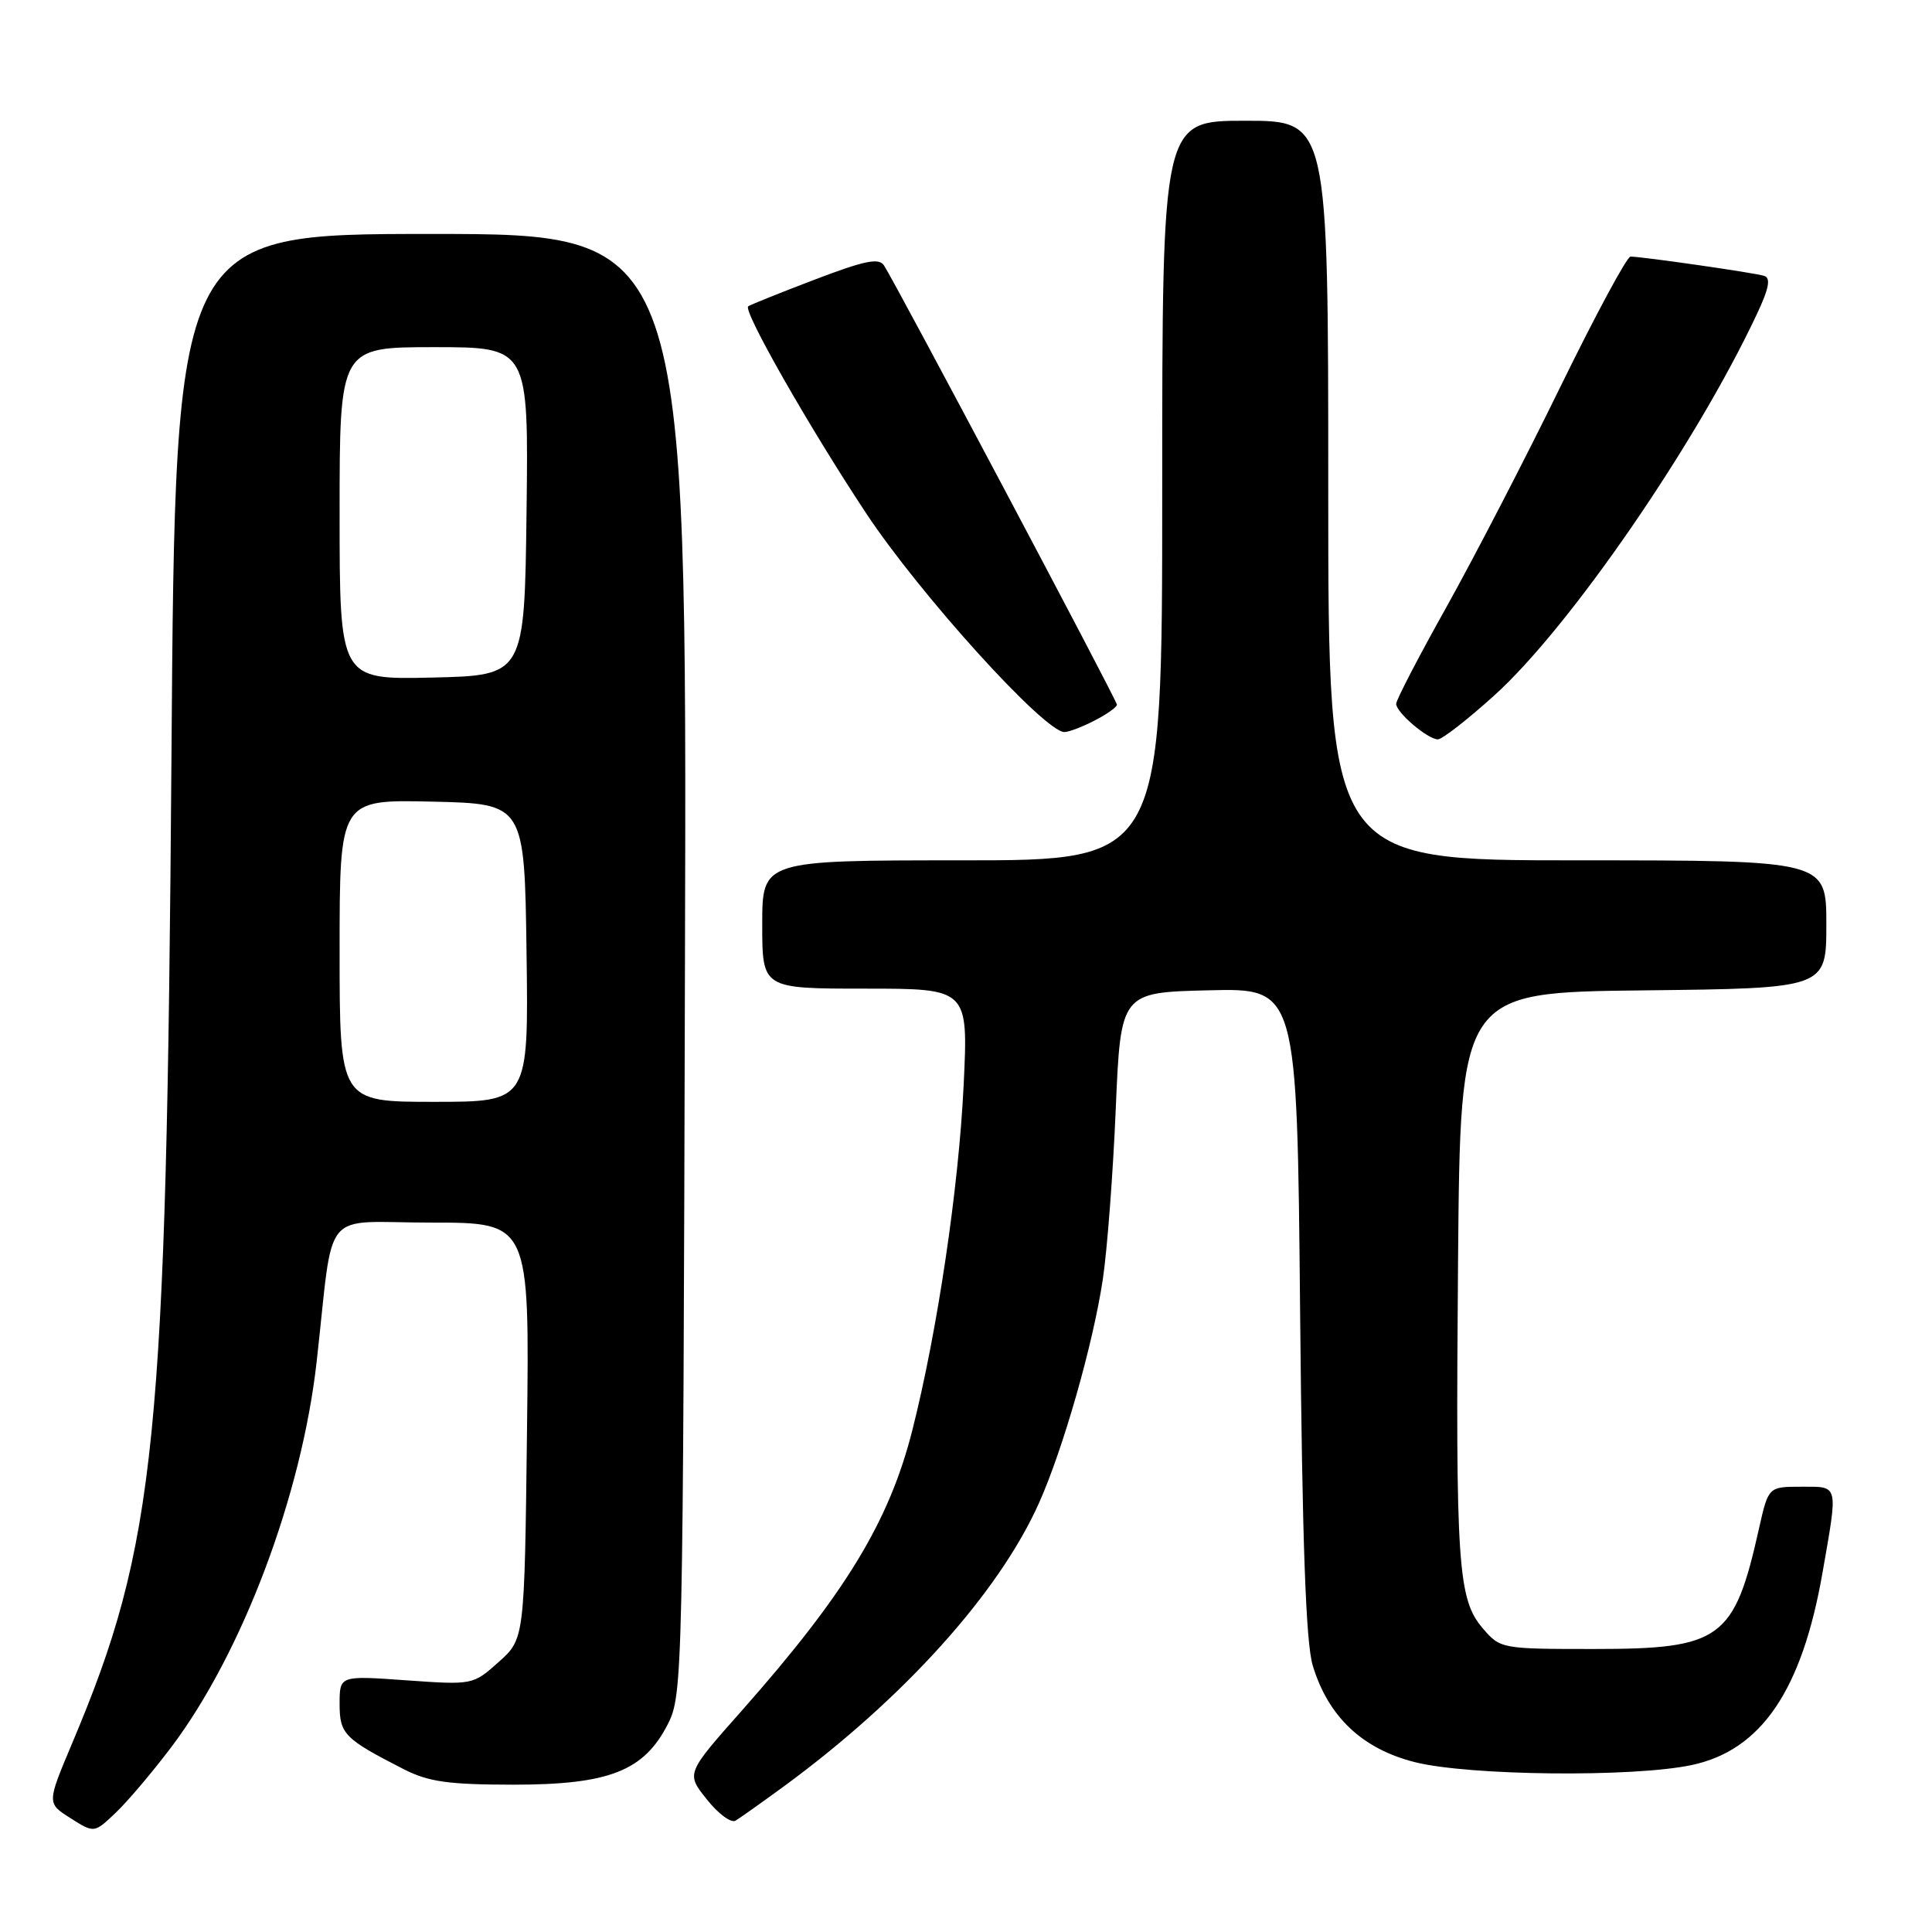 <?xml version="1.0" encoding="UTF-8" standalone="no"?>
<!DOCTYPE svg PUBLIC "-//W3C//DTD SVG 1.1//EN" "http://www.w3.org/Graphics/SVG/1.1/DTD/svg11.dtd" >
<svg xmlns="http://www.w3.org/2000/svg" xmlns:xlink="http://www.w3.org/1999/xlink" version="1.1" viewBox="0 0 256 256">
 <g >
 <path fill="currentColor"
d=" M 22.70 231.50 C 32.08 219.06 39.95 198.23 41.95 180.50 C 44.31 159.57 42.32 162.00 57.14 162.00 C 70.17 162.00 70.17 162.00 69.83 189.58 C 69.50 217.17 69.50 217.17 66.08 220.22 C 62.67 223.27 62.64 223.27 53.83 222.65 C 45.00 222.02 45.00 222.02 45.00 225.77 C 45.00 229.77 45.61 230.39 53.50 234.43 C 56.78 236.10 59.39 236.47 68.00 236.48 C 80.72 236.48 85.33 234.67 88.50 228.44 C 90.45 224.59 90.51 222.25 90.76 127.75 C 91.03 31.00 91.03 31.00 57.12 31.00 C 23.22 31.00 23.22 31.00 22.72 100.25 C 22.05 191.19 20.71 204.57 9.54 231.04 C 6.21 238.94 6.21 238.94 9.35 240.92 C 12.48 242.91 12.48 242.91 15.33 240.20 C 16.89 238.72 20.21 234.80 22.70 231.50 Z  M 103.83 236.73 C 119.75 225.06 132.37 211.04 137.68 199.14 C 140.89 191.95 144.84 178.10 146.13 169.51 C 146.71 165.65 147.48 155.53 147.84 147.00 C 148.50 131.50 148.50 131.50 160.18 131.22 C 171.87 130.94 171.87 130.94 172.27 173.72 C 172.56 204.50 173.03 217.68 173.95 220.71 C 176.00 227.47 180.50 231.73 187.46 233.49 C 194.62 235.30 216.44 235.53 224.20 233.87 C 233.39 231.90 238.77 223.97 241.49 208.40 C 243.57 196.49 243.69 197.00 238.66 197.00 C 234.32 197.00 234.32 197.00 233.06 202.61 C 229.79 217.23 228.04 218.50 211.21 218.50 C 198.98 218.50 198.80 218.47 196.49 215.78 C 193.17 211.92 192.86 207.42 193.20 167.00 C 193.50 131.50 193.50 131.50 217.75 131.23 C 242.00 130.96 242.00 130.96 242.00 122.48 C 242.00 114.00 242.00 114.00 209.00 114.00 C 176.00 114.00 176.00 114.00 176.00 65.00 C 176.00 16.00 176.00 16.00 165.00 16.00 C 154.00 16.00 154.00 16.00 154.00 65.00 C 154.00 114.00 154.00 114.00 127.50 114.00 C 101.00 114.00 101.00 114.00 101.00 122.50 C 101.00 131.00 101.00 131.00 114.65 131.00 C 128.30 131.00 128.30 131.00 127.69 143.75 C 127.04 157.35 124.22 176.34 120.90 189.47 C 117.82 201.64 112.03 211.15 98.22 226.75 C 90.91 235.00 90.91 235.00 93.66 238.43 C 95.16 240.33 96.87 241.59 97.45 241.25 C 98.03 240.91 100.90 238.87 103.83 236.73 Z  M 198.01 92.14 C 207.95 83.17 224.66 58.92 232.75 41.72 C 234.41 38.21 234.67 36.83 233.75 36.55 C 232.45 36.14 217.57 34.00 216.05 34.00 C 215.58 34.00 211.40 41.76 206.76 51.25 C 202.13 60.74 195.33 73.86 191.67 80.42 C 188.00 86.98 185.00 92.75 185.00 93.26 C 185.00 94.40 189.13 97.92 190.51 97.97 C 191.07 97.99 194.45 95.36 198.01 92.14 Z  M 145.05 95.47 C 146.67 94.64 148.00 93.69 148.00 93.37 C 148.00 92.81 118.85 37.85 117.14 35.18 C 116.47 34.13 114.58 34.52 107.90 37.07 C 103.28 38.83 99.34 40.42 99.14 40.59 C 98.43 41.19 107.23 56.62 114.76 68.00 C 121.92 78.81 138.40 97.00 141.04 97.00 C 141.62 97.00 143.43 96.31 145.05 95.47 Z  M 45.00 125.97 C 45.00 105.94 45.00 105.94 57.25 106.22 C 69.50 106.50 69.50 106.50 69.77 126.25 C 70.04 146.00 70.04 146.00 57.52 146.00 C 45.00 146.00 45.00 146.00 45.00 125.97 Z  M 45.00 68.03 C 45.00 46.00 45.00 46.00 57.52 46.00 C 70.04 46.00 70.04 46.00 69.77 67.75 C 69.50 89.50 69.50 89.50 57.25 89.78 C 45.00 90.06 45.00 90.06 45.00 68.03 Z "/>
</g>
</svg>